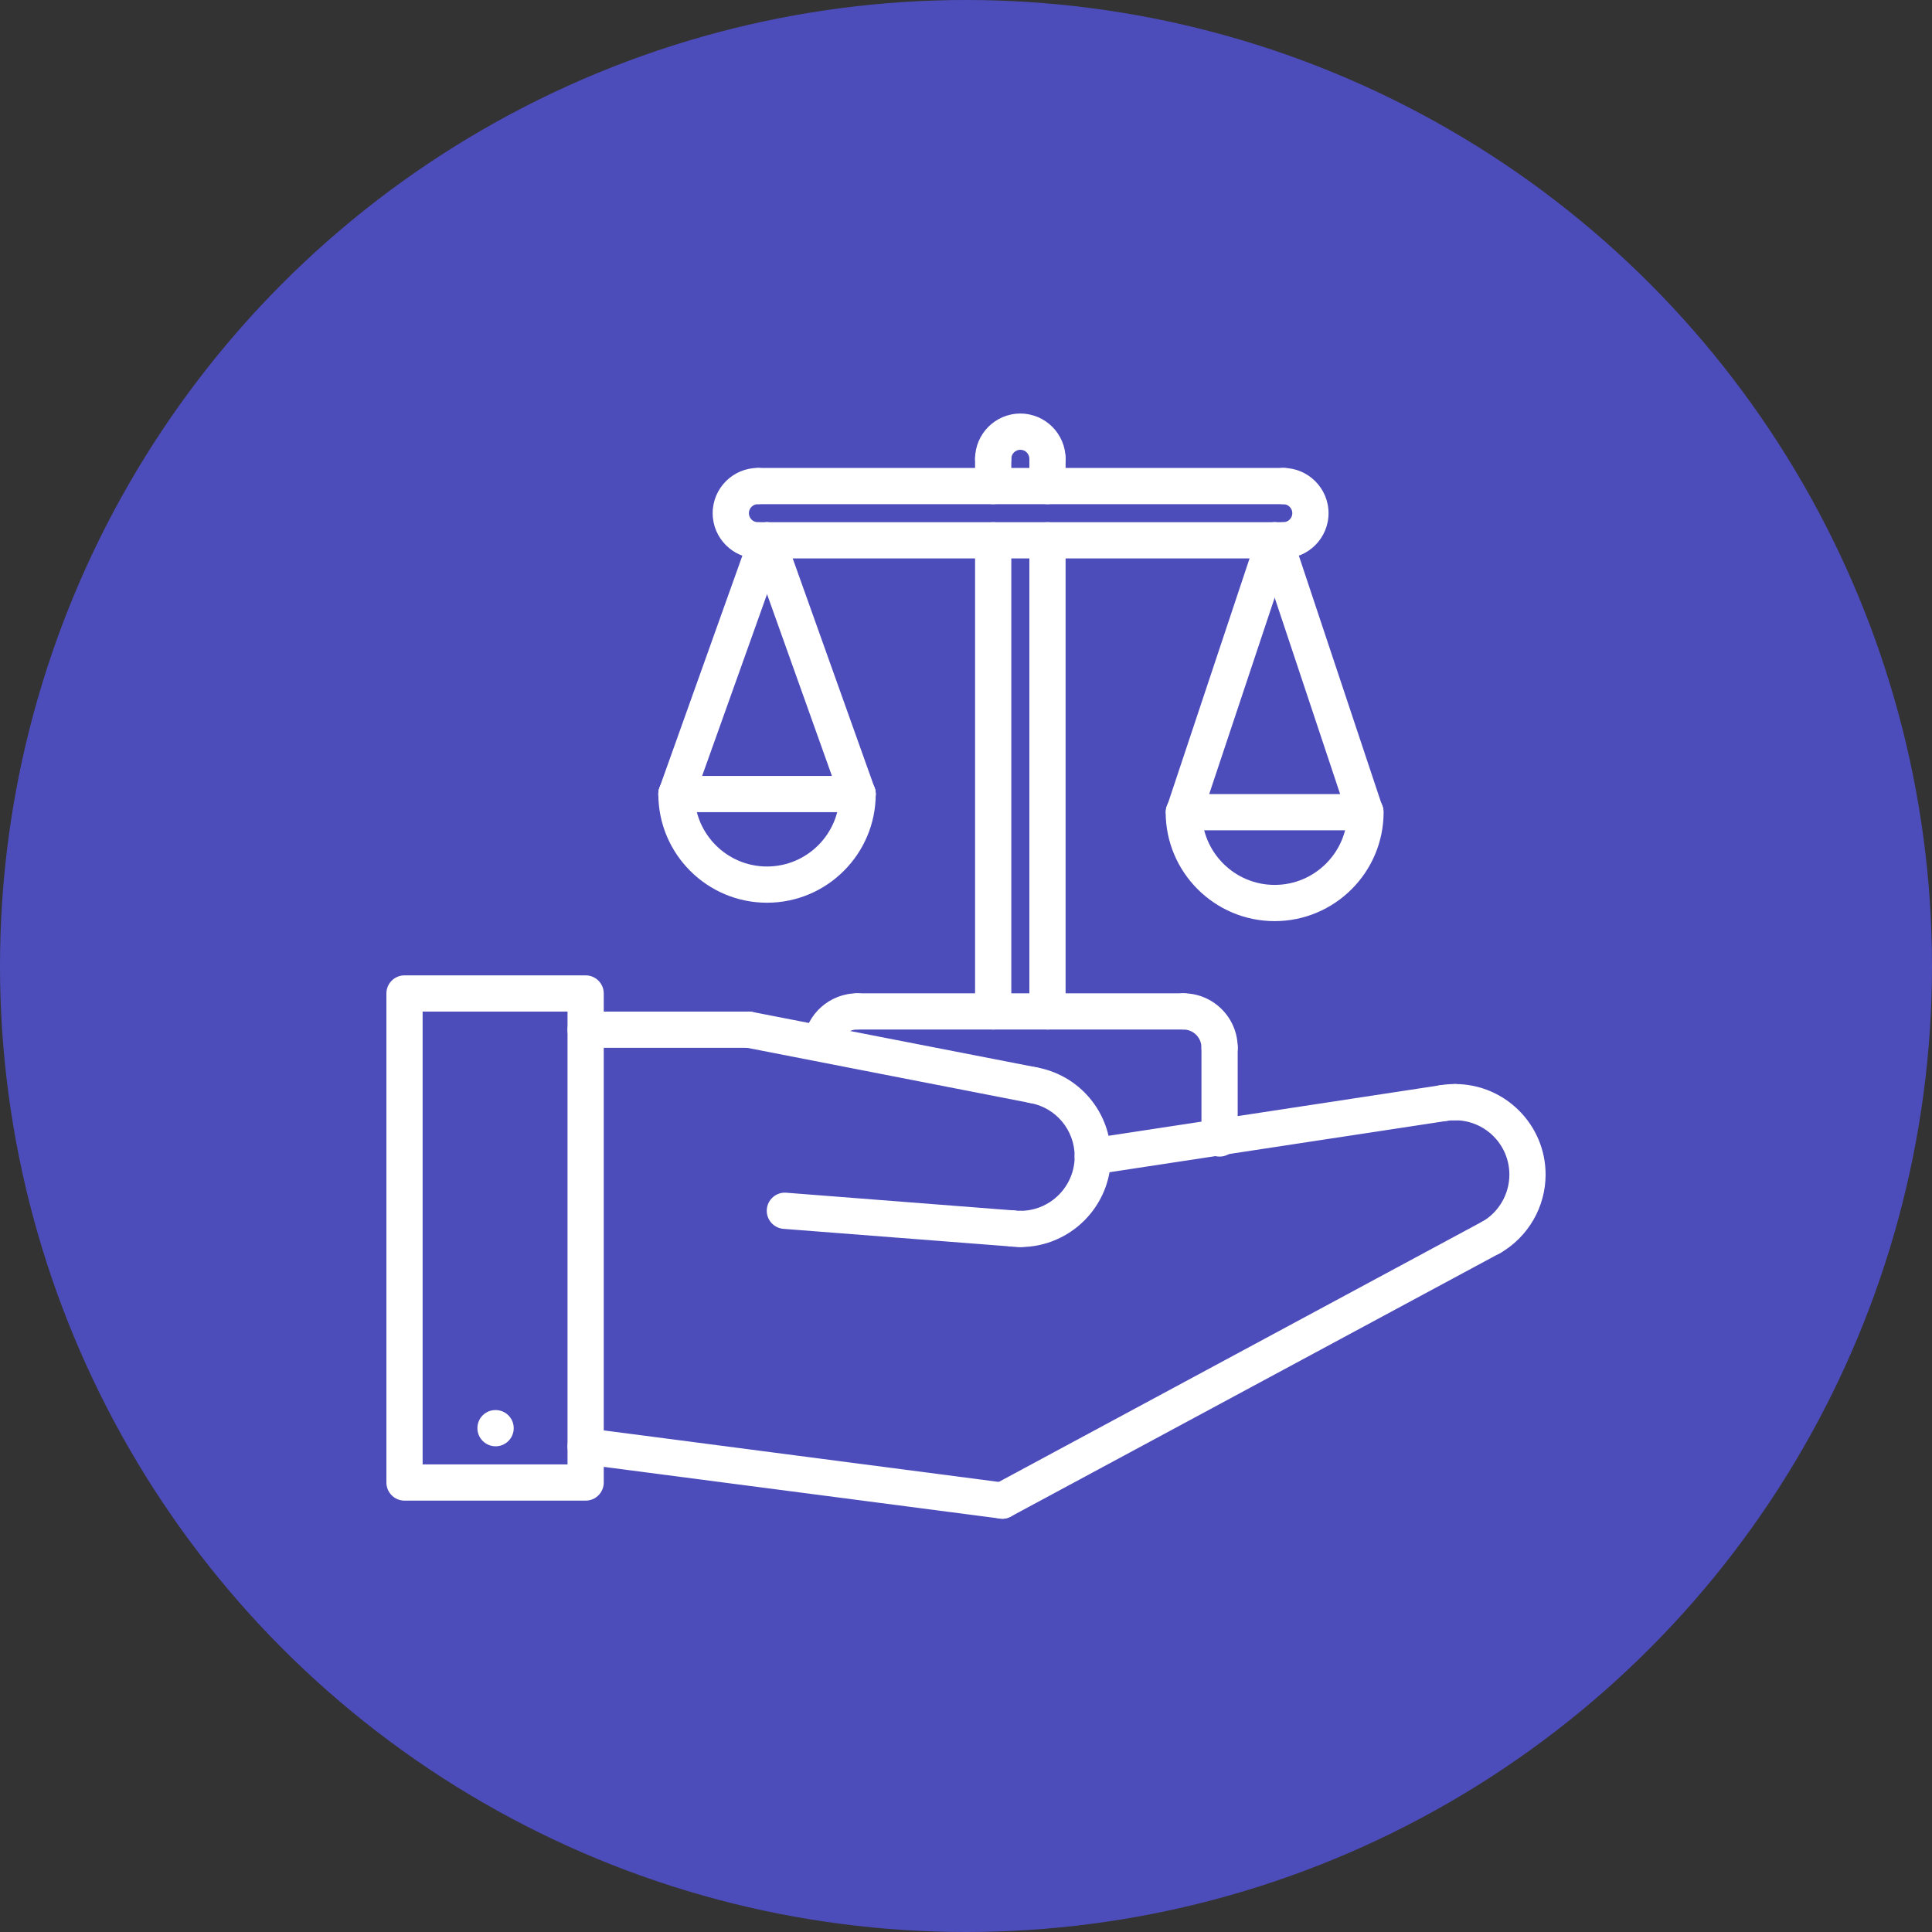 <svg width="40" height="40" viewBox="0 0 40 40" fill="none" xmlns="http://www.w3.org/2000/svg">
<rect x="0" y="0" width="40" height="40" fill="#333333" stroke="none"/>
<circle cx="20" cy="20" r="20" fill="#4D4CBB"/>
<path d="M10.261 29.944C10.054 29.944 9.884 29.776 9.884 29.569C9.884 29.361 10.05 29.194 10.257 29.194H10.261C10.468 29.194 10.636 29.361 10.636 29.569C10.636 29.776 10.468 29.944 10.261 29.944Z" fill="white"/>
<path d="M30.876 25.993C30.746 25.993 30.62 25.926 30.551 25.806C30.447 25.626 30.509 25.397 30.688 25.294C31.035 25.093 31.25 24.719 31.25 24.319C31.25 23.698 30.745 23.194 30.125 23.194C29.918 23.194 29.75 23.026 29.75 22.819C29.75 22.611 29.918 22.444 30.125 22.444C31.159 22.444 32 23.285 32 24.319C32 24.986 31.641 25.608 31.063 25.942C31.004 25.977 30.939 25.993 30.876 25.993V25.993Z" fill="white"/>
<path d="M20.75 31.444C20.617 31.444 20.487 31.372 20.419 31.246C20.321 31.064 20.39 30.836 20.572 30.739L30.697 25.287C30.878 25.189 31.107 25.258 31.205 25.44C31.303 25.622 31.234 25.85 31.052 25.947L20.927 31.399C20.871 31.429 20.81 31.444 20.75 31.444V31.444Z" fill="white"/>
<path d="M20.75 31.444C20.734 31.444 20.718 31.442 20.702 31.44L12.077 30.315C11.871 30.288 11.726 30.1 11.753 29.895C11.78 29.69 11.967 29.543 12.173 29.572L20.798 30.697C21.004 30.724 21.149 30.912 21.122 31.117C21.097 31.306 20.936 31.444 20.75 31.444Z" fill="white"/>
<path d="M12.125 31.069H8.375C8.168 31.069 8 30.901 8 30.694V20.569C8 20.361 8.168 20.194 8.375 20.194H12.125C12.332 20.194 12.5 20.361 12.5 20.569V30.694C12.5 30.901 12.332 31.069 12.125 31.069ZM8.75 30.319H11.75V20.944H8.75V30.319Z" fill="white"/>
<path d="M22.624 24.319C22.442 24.319 22.282 24.186 22.254 24C22.223 23.795 22.364 23.604 22.569 23.573L29.812 22.47C30.017 22.439 30.208 22.579 30.24 22.784C30.271 22.989 30.13 23.18 29.925 23.211L22.681 24.314C22.662 24.317 22.643 24.319 22.624 24.319Z" fill="white"/>
<path d="M21.125 25.819C20.918 25.819 20.75 25.651 20.75 25.444C20.75 25.236 20.918 25.069 21.125 25.069C21.745 25.069 22.25 24.564 22.25 23.944C22.25 23.394 21.858 22.928 21.319 22.835C21.115 22.8 20.978 22.606 21.013 22.402C21.049 22.198 21.243 22.062 21.446 22.096C22.347 22.251 23 23.028 23 23.944C23 24.977 22.159 25.819 21.125 25.819V25.819Z" fill="white"/>
<path d="M21.383 22.84C21.359 22.84 21.335 22.838 21.311 22.833L15.428 21.686C15.225 21.647 15.092 21.45 15.132 21.246C15.171 21.043 15.367 20.91 15.571 20.95L21.454 22.097C21.658 22.136 21.79 22.334 21.751 22.537C21.716 22.716 21.559 22.84 21.383 22.84V22.84Z" fill="white"/>
<path d="M15.5 21.694H12.125C11.918 21.694 11.75 21.526 11.75 21.319C11.75 21.111 11.918 20.944 12.125 20.944H15.5C15.707 20.944 15.875 21.111 15.875 21.319C15.875 21.526 15.707 21.694 15.5 21.694Z" fill="white"/>
<path d="M20.968 25.809C20.958 25.809 20.948 25.809 20.938 25.808L16.221 25.442C16.015 25.426 15.86 25.246 15.876 25.039C15.892 24.832 16.074 24.677 16.279 24.694L20.996 25.061C21.203 25.077 21.357 25.257 21.341 25.463C21.326 25.66 21.162 25.809 20.968 25.809V25.809Z" fill="white"/>
<path d="M29.868 23.214C29.689 23.214 29.53 23.085 29.499 22.901C29.465 22.697 29.602 22.503 29.807 22.47C29.911 22.452 30.018 22.444 30.125 22.444C30.333 22.444 30.5 22.611 30.5 22.819C30.5 23.026 30.333 23.194 30.125 23.194C30.059 23.194 29.993 23.199 29.93 23.21C29.91 23.213 29.889 23.214 29.868 23.214V23.214Z" fill="white"/>
<path d="M21.125 25.819C21.057 25.819 20.991 25.815 20.926 25.807C20.72 25.784 20.572 25.598 20.595 25.393C20.618 25.187 20.8 25.034 21.01 25.062C21.048 25.067 21.086 25.069 21.125 25.069C21.332 25.069 21.5 25.236 21.5 25.444C21.5 25.651 21.332 25.819 21.125 25.819V25.819Z" fill="white"/>
<path d="M17.006 21.974C16.991 21.974 16.976 21.973 16.961 21.971C16.756 21.947 16.609 21.76 16.634 21.554C16.701 20.991 17.181 20.565 17.75 20.565C17.958 20.565 18.125 20.733 18.125 20.94C18.125 21.148 17.958 21.315 17.75 21.315C17.561 21.315 17.4 21.456 17.378 21.644C17.355 21.834 17.193 21.974 17.006 21.974Z" fill="white"/>
<path d="M25.25 22.065C25.043 22.065 24.875 21.898 24.875 21.69C24.875 21.483 24.708 21.315 24.5 21.315C24.293 21.315 24.125 21.148 24.125 20.94C24.125 20.733 24.293 20.565 24.5 20.565C25.121 20.565 25.625 21.07 25.625 21.69C25.625 21.898 25.458 22.065 25.25 22.065Z" fill="white"/>
<path d="M25.25 23.946C25.043 23.946 24.875 23.778 24.875 23.571V21.69C24.875 21.483 25.043 21.315 25.25 21.315C25.458 21.315 25.625 21.483 25.625 21.69V23.571C25.625 23.778 25.458 23.946 25.25 23.946V23.946Z" fill="white"/>
<path d="M24.5 21.315H17.75C17.543 21.315 17.375 21.148 17.375 20.94C17.375 20.733 17.543 20.565 17.75 20.565H24.5C24.708 20.565 24.875 20.733 24.875 20.94C24.875 21.148 24.708 21.315 24.5 21.315Z" fill="white"/>
<path d="M20.563 21.315C20.356 21.315 20.188 21.147 20.188 20.94V11.188C20.188 10.98 20.356 10.812 20.563 10.812C20.77 10.812 20.938 10.98 20.938 11.188V20.94C20.938 21.147 20.77 21.315 20.563 21.315Z" fill="white"/>
<path d="M21.688 21.315C21.48 21.315 21.312 21.147 21.312 20.94V11.188C21.312 10.98 21.48 10.812 21.688 10.812C21.895 10.812 22.062 10.98 22.062 11.188V20.94C22.062 21.147 21.895 21.315 21.688 21.315Z" fill="white"/>
<path d="M21.688 9.875C21.48 9.875 21.312 9.707 21.312 9.5C21.312 9.397 21.228 9.312 21.125 9.312C21.022 9.312 20.938 9.397 20.938 9.5C20.938 9.707 20.77 9.875 20.562 9.875C20.355 9.875 20.188 9.707 20.188 9.5C20.188 8.983 20.608 8.562 21.125 8.562C21.642 8.562 22.062 8.983 22.062 9.5C22.062 9.707 21.895 9.875 21.688 9.875Z" fill="white"/>
<path d="M26.568 11.562C26.361 11.562 26.193 11.395 26.193 11.188C26.193 10.98 26.361 10.812 26.568 10.812C26.671 10.812 26.756 10.728 26.756 10.625C26.756 10.522 26.671 10.438 26.568 10.438C26.361 10.438 26.193 10.27 26.193 10.062C26.193 9.855 26.361 9.688 26.568 9.688C27.085 9.688 27.506 10.108 27.506 10.625C27.506 11.142 27.085 11.562 26.568 11.562Z" fill="white"/>
<path d="M15.692 11.562C15.175 11.562 14.755 11.142 14.755 10.625C14.755 10.108 15.175 9.688 15.692 9.688C15.9 9.688 16.067 9.855 16.067 10.062C16.067 10.27 15.9 10.438 15.692 10.438C15.589 10.438 15.505 10.522 15.505 10.625C15.505 10.728 15.589 10.812 15.692 10.812C15.9 10.812 16.067 10.98 16.067 11.188C16.067 11.395 15.899 11.562 15.692 11.562Z" fill="white"/>
<path d="M26.569 10.438H15.718C15.51 10.438 15.343 10.271 15.343 10.063C15.343 9.856 15.51 9.688 15.718 9.688H26.569C26.776 9.688 26.944 9.856 26.944 10.063C26.944 10.271 26.776 10.438 26.569 10.438Z" fill="white"/>
<path d="M26.569 11.562H15.718C15.51 11.562 15.343 11.395 15.343 11.188C15.343 10.98 15.51 10.812 15.718 10.812H26.569C26.776 10.812 26.944 10.98 26.944 11.188C26.944 11.395 26.776 11.562 26.569 11.562Z" fill="white"/>
<path d="M20.562 10.438C20.355 10.438 20.188 10.271 20.188 10.063V9.5C20.188 9.293 20.355 9.125 20.562 9.125C20.77 9.125 20.938 9.293 20.938 9.5V10.063C20.938 10.271 20.77 10.438 20.562 10.438Z" fill="white"/>
<path d="M21.688 10.438C21.48 10.438 21.312 10.27 21.312 10.062V9.5C21.312 9.293 21.48 9.125 21.688 9.125C21.895 9.125 22.062 9.293 22.062 9.5V10.062C22.062 10.27 21.895 10.438 21.688 10.438Z" fill="white"/>
<path d="M15.88 18.69C14.639 18.69 13.63 17.681 13.63 16.44C13.63 16.232 13.797 16.065 14.005 16.065C14.212 16.065 14.38 16.232 14.38 16.44C14.38 17.267 15.053 17.94 15.88 17.94C16.707 17.94 17.381 17.267 17.381 16.44C17.381 16.232 17.548 16.065 17.756 16.065C17.963 16.065 18.131 16.232 18.131 16.44C18.131 17.681 17.121 18.69 15.88 18.69Z" fill="white"/>
<path d="M17.756 16.815H14.005C13.797 16.815 13.63 16.647 13.63 16.44C13.63 16.232 13.797 16.065 14.005 16.065H17.756C17.963 16.065 18.131 16.232 18.131 16.44C18.131 16.647 17.962 16.815 17.756 16.815Z" fill="white"/>
<path d="M14.005 16.815C13.963 16.815 13.92 16.808 13.879 16.793C13.684 16.723 13.582 16.508 13.652 16.314L15.528 11.062C15.597 10.866 15.812 10.763 16.007 10.835C16.202 10.904 16.304 11.119 16.234 11.313L14.358 16.566C14.304 16.719 14.159 16.815 14.005 16.815Z" fill="white"/>
<path d="M17.756 16.815C17.602 16.815 17.457 16.719 17.403 16.566L15.528 11.313C15.458 11.118 15.56 10.904 15.755 10.835C15.949 10.764 16.164 10.867 16.234 11.062L18.109 16.314C18.179 16.509 18.077 16.723 17.882 16.793C17.84 16.808 17.797 16.815 17.756 16.815Z" fill="white"/>
<path d="M26.39 19.071C25.146 19.071 24.134 18.059 24.134 16.815C24.134 16.607 24.302 16.44 24.509 16.44C24.717 16.44 24.884 16.607 24.884 16.815C24.884 17.645 25.56 18.321 26.39 18.321C27.221 18.321 27.896 17.645 27.896 16.815C27.896 16.607 28.064 16.44 28.271 16.44C28.479 16.44 28.646 16.607 28.646 16.815C28.646 18.059 27.634 19.071 26.39 19.071Z" fill="white"/>
<path d="M28.266 17.19H24.515C24.308 17.19 24.14 17.022 24.14 16.815C24.14 16.607 24.308 16.44 24.515 16.44H28.266C28.473 16.44 28.641 16.607 28.641 16.815C28.641 17.022 28.473 17.19 28.266 17.19Z" fill="white"/>
<path d="M24.515 17.19C24.476 17.19 24.436 17.183 24.397 17.17C24.201 17.105 24.094 16.893 24.16 16.696L26.035 11.069C26.101 10.873 26.311 10.766 26.51 10.832C26.706 10.897 26.812 11.109 26.747 11.306L24.871 16.933C24.819 17.09 24.672 17.19 24.515 17.19Z" fill="white"/>
<path d="M28.265 17.19C28.108 17.19 27.962 17.09 27.91 16.933L26.035 11.306C25.969 11.11 26.076 10.897 26.272 10.832C26.47 10.766 26.681 10.872 26.746 11.069L28.621 16.696C28.687 16.892 28.581 17.105 28.384 17.17C28.345 17.183 28.305 17.19 28.265 17.19V17.19Z" fill="white"/>
</svg>
